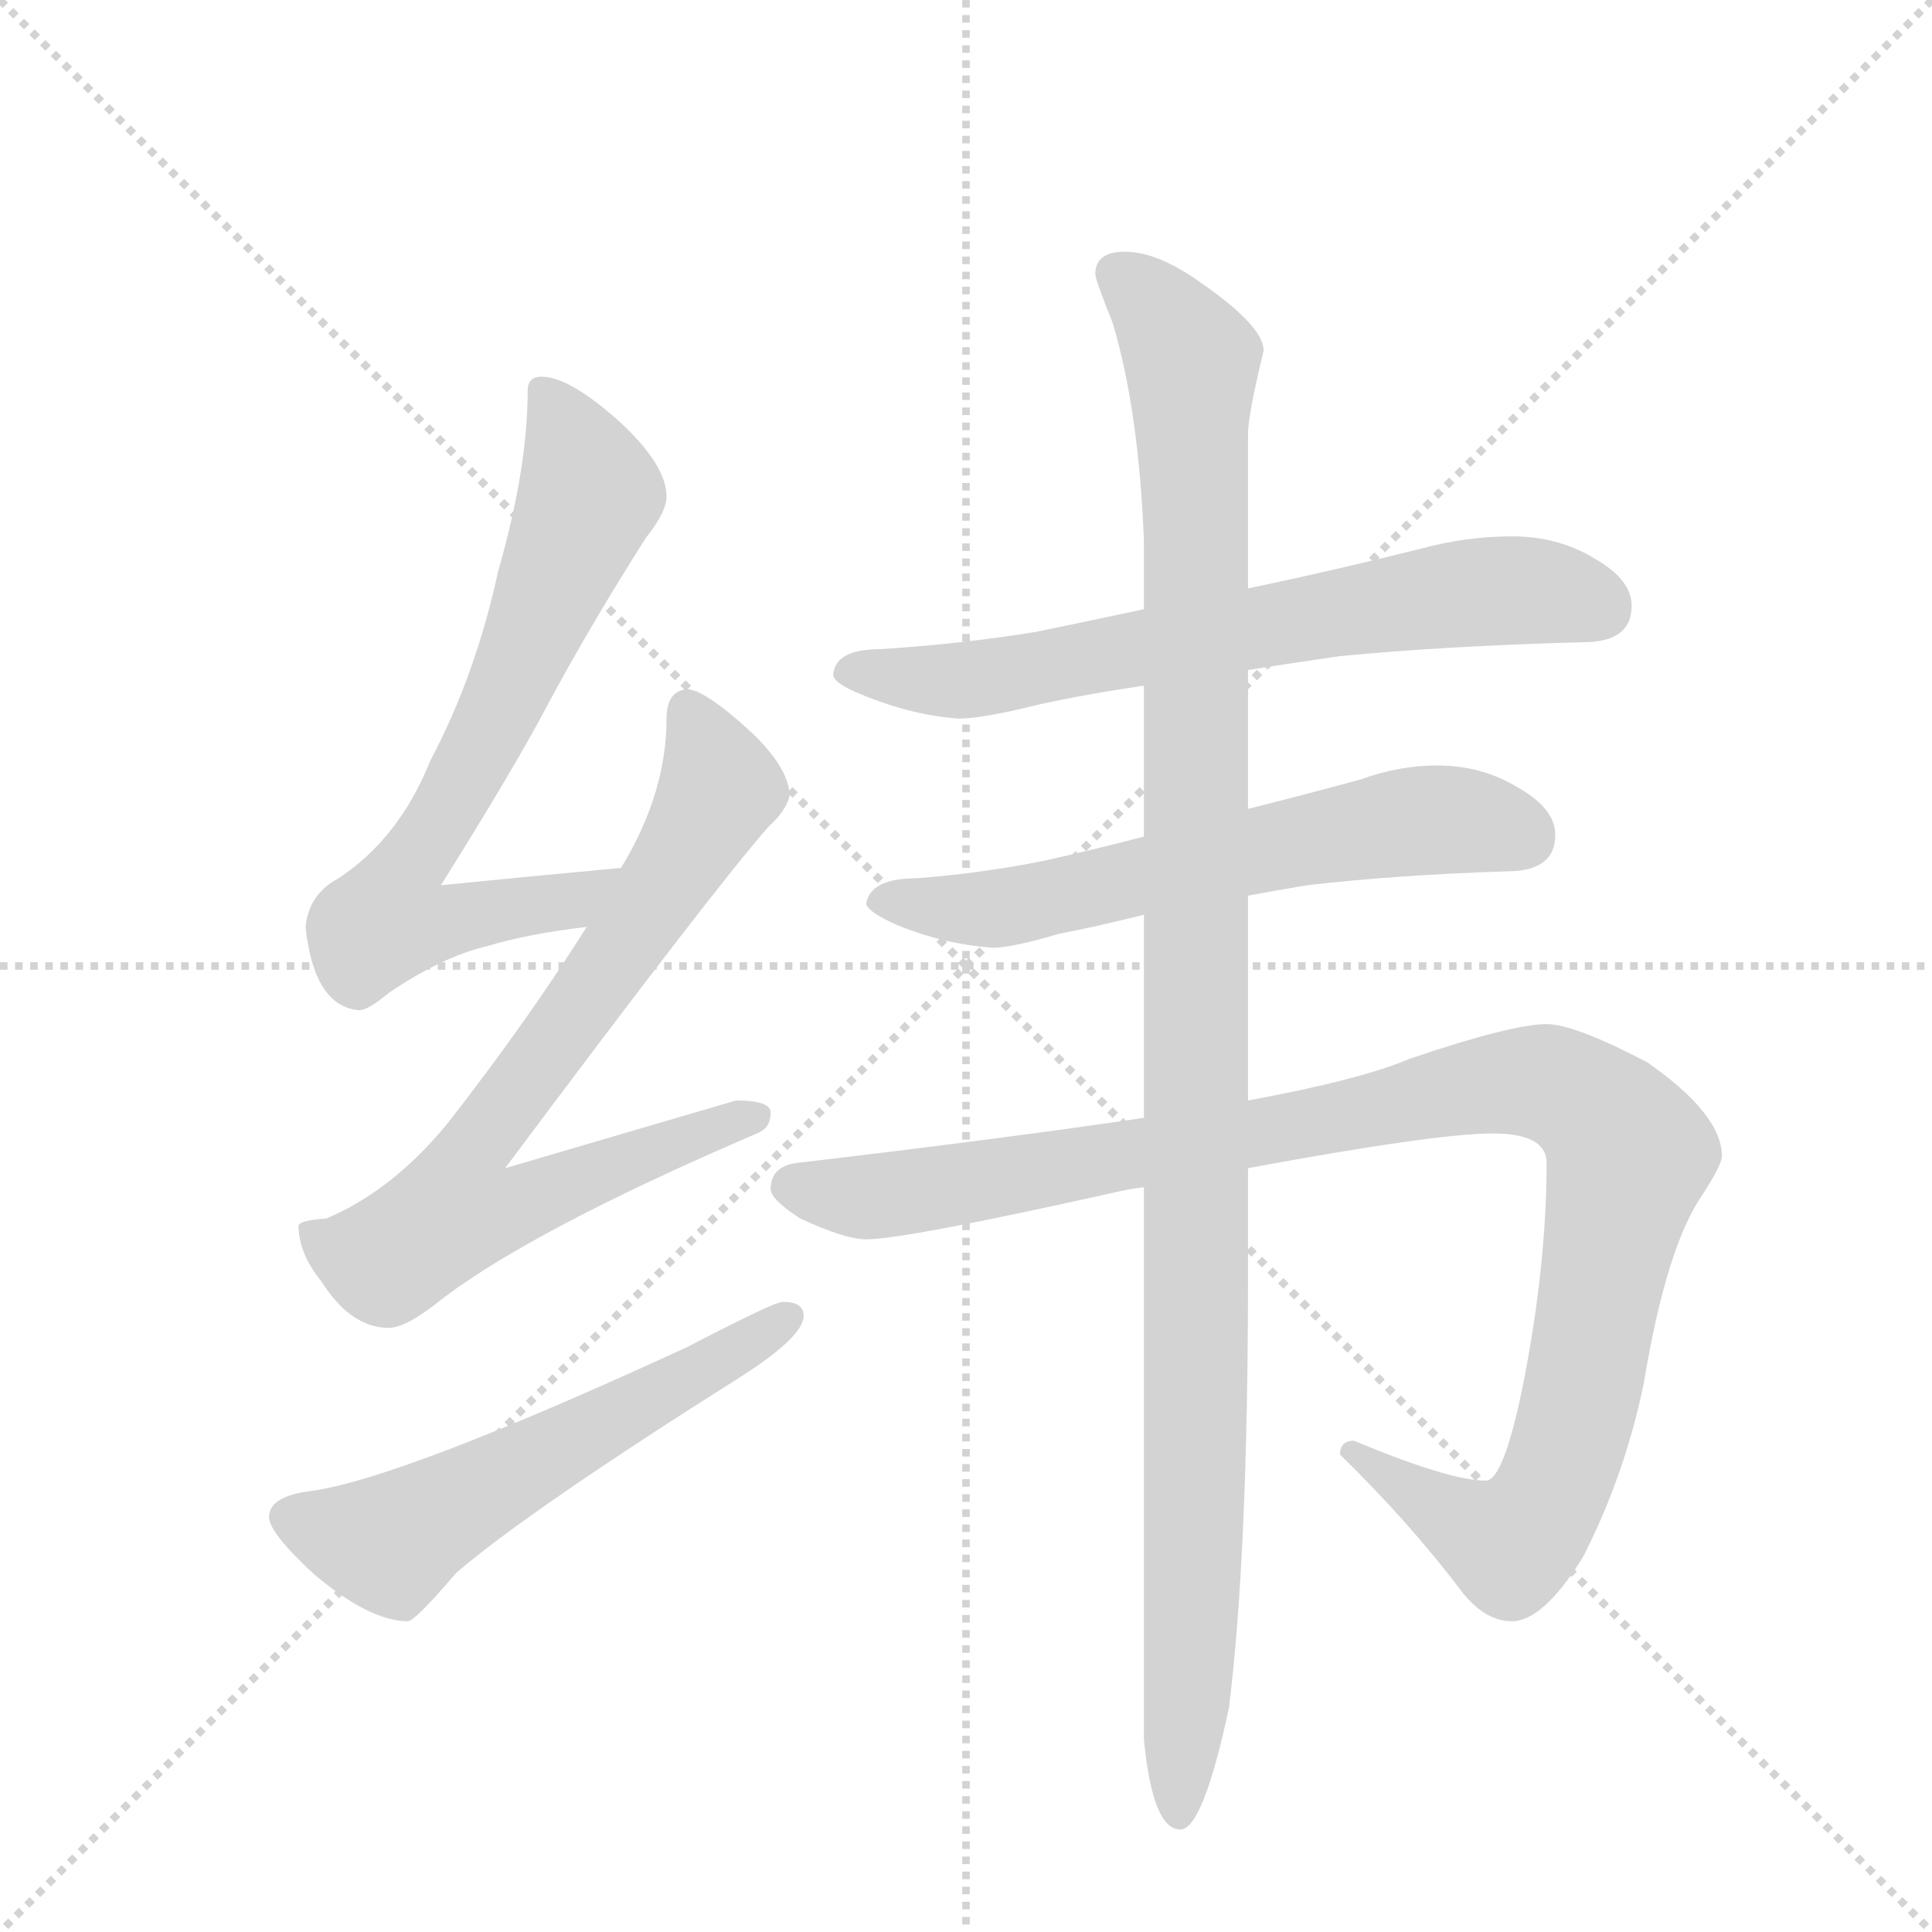 <svg version="1.1" viewBox="0 0 1024 1024" xmlns="http://www.w3.org/2000/svg">
  <g stroke="lightgray" stroke-dasharray="1,1" stroke-width="1" transform="scale(4, 4)">
    <line x1="0" y1="0" x2="256" y2="256"></line>
    <line x1="256" y1="0" x2="0" y2="256"></line>
    <line x1="128" y1="0" x2="128" y2="256"></line>
    <line x1="0" y1="128" x2="256" y2="128"></line>
  </g>
  <g transform="scale(0.92, -0.92) translate(60, -900)">
    <style type="text/css">
      
        @keyframes keyframes0 {
          from {
            stroke: blue;
            stroke-dashoffset: 725;
            stroke-width: 128;
          }
          70% {
            animation-timing-function: step-end;
            stroke: blue;
            stroke-dashoffset: 0;
            stroke-width: 128;
          }
          to {
            stroke: black;
            stroke-width: 1024;
          }
        }
        #make-me-a-hanzi-animation-0 {
          animation: keyframes0 0.84s both;
          animation-delay: 0s;
          animation-timing-function: linear;
        }
      
        @keyframes keyframes1 {
          from {
            stroke: blue;
            stroke-dashoffset: 778;
            stroke-width: 128;
          }
          72% {
            animation-timing-function: step-end;
            stroke: blue;
            stroke-dashoffset: 0;
            stroke-width: 128;
          }
          to {
            stroke: black;
            stroke-width: 1024;
          }
        }
        #make-me-a-hanzi-animation-1 {
          animation: keyframes1 0.883s both;
          animation-delay: 0.84s;
          animation-timing-function: linear;
        }
      
        @keyframes keyframes2 {
          from {
            stroke: blue;
            stroke-dashoffset: 580;
            stroke-width: 128;
          }
          65% {
            animation-timing-function: step-end;
            stroke: blue;
            stroke-dashoffset: 0;
            stroke-width: 128;
          }
          to {
            stroke: black;
            stroke-width: 1024;
          }
        }
        #make-me-a-hanzi-animation-2 {
          animation: keyframes2 0.722s both;
          animation-delay: 1.723s;
          animation-timing-function: linear;
        }
      
        @keyframes keyframes3 {
          from {
            stroke: blue;
            stroke-dashoffset: 696;
            stroke-width: 128;
          }
          69% {
            animation-timing-function: step-end;
            stroke: blue;
            stroke-dashoffset: 0;
            stroke-width: 128;
          }
          to {
            stroke: black;
            stroke-width: 1024;
          }
        }
        #make-me-a-hanzi-animation-3 {
          animation: keyframes3 0.816s both;
          animation-delay: 2.445s;
          animation-timing-function: linear;
        }
      
        @keyframes keyframes4 {
          from {
            stroke: blue;
            stroke-dashoffset: 634;
            stroke-width: 128;
          }
          67% {
            animation-timing-function: step-end;
            stroke: blue;
            stroke-dashoffset: 0;
            stroke-width: 128;
          }
          to {
            stroke: black;
            stroke-width: 1024;
          }
        }
        #make-me-a-hanzi-animation-4 {
          animation: keyframes4 0.766s both;
          animation-delay: 3.262s;
          animation-timing-function: linear;
        }
      
        @keyframes keyframes5 {
          from {
            stroke: blue;
            stroke-dashoffset: 1105;
            stroke-width: 128;
          }
          78% {
            animation-timing-function: step-end;
            stroke: blue;
            stroke-dashoffset: 0;
            stroke-width: 128;
          }
          to {
            stroke: black;
            stroke-width: 1024;
          }
        }
        #make-me-a-hanzi-animation-5 {
          animation: keyframes5 1.149s both;
          animation-delay: 4.028s;
          animation-timing-function: linear;
        }
      
        @keyframes keyframes6 {
          from {
            stroke: blue;
            stroke-dashoffset: 1160;
            stroke-width: 128;
          }
          79% {
            animation-timing-function: step-end;
            stroke: blue;
            stroke-dashoffset: 0;
            stroke-width: 128;
          }
          to {
            stroke: black;
            stroke-width: 1024;
          }
        }
        #make-me-a-hanzi-animation-6 {
          animation: keyframes6 1.194s both;
          animation-delay: 5.177s;
          animation-timing-function: linear;
        }
      
    </style>
    
      <path d="M 298 400 Q 244 395 194 390 Q 236 457 255 493 Q 279 538 312 590 Q 324 605 324 614 Q 324 632 297 657 Q 268 683 252 683 Q 244 683 244 675 Q 244 630 227 571 Q 214 511 188 462 Q 170 417 135 394 Q 118 385 116 366 Q 121 320 147 318 Q 152 318 164 328 Q 195 349 221 355 Q 244 362 278 366 C 308 370 328 403 298 400 Z" fill="lightgray"></path>
    
      <path d="M 336 503 Q 324 502 324 486 Q 324 444 299 402 Q 298 401 298 400 L 278 366 Q 244 312 198 253 Q 166 214 128 198 Q 113 197 112 194 Q 112 178 125 162 Q 142 135 164 135 Q 173 135 190 148 Q 241 189 376 247 Q 384 250 384 259 Q 384 266 364 266 Q 357 264 231 227 Q 352 389 383 424 Q 393 433 395 442 Q 394 458 373 478 Q 347 502 336 503 Z" fill="lightgray"></path>
    
      <path d="M 391 150 Q 386 150 336 124 Q 171 48 119 41 Q 95 38 95 26 Q 95 17 121 -7 Q 153 -34 175 -34 Q 179 -34 203 -6 Q 245 30 367 107 Q 403 130 403 142 Q 403 150 391 150 Z" fill="lightgray"></path>
    
      <path d="M 659 514 Q 684 518 712 522 Q 775 528 852 530 Q 880 530 880 551 Q 880 566 859 578 Q 838 591 811 591 Q 785 591 759 584 Q 707 571 659 561 L 599 549 Q 566 542 537 536 Q 494 529 447 526 Q 421 526 420 511 Q 421 506 436 500 Q 465 488 492 486 Q 506 486 538 494 Q 565 500 599 505 L 659 514 Z" fill="lightgray"></path>
    
      <path d="M 659 384 Q 675 387 693 390 Q 745 396 808 398 Q 836 398 836 419 Q 836 434 815 446 Q 794 459 768 459 Q 746 459 724 451 Q 691 442 659 434 L 599 418 Q 568 410 541 404 Q 506 397 468 394 Q 441 394 439 379 Q 441 374 457 367 Q 484 356 512 354 Q 523 354 550 362 Q 571 366 599 373 L 659 384 Z" fill="lightgray"></path>
    
      <path d="M 831 310 Q 811 310 752 290 Q 724 278 659 266 L 599 256 Q 518 244 399 230 Q 384 228 384 215 Q 384 209 401 198 Q 427 186 439 186 Q 461 186 582 213 Q 590 215 599 216 L 659 227 Q 767 247 800 247 Q 831 247 831 230 Q 831 170 817 100 Q 806 47 796 47 Q 775 47 720 70 Q 712 70 712 62 Q 752 23 783 -18 Q 796 -34 811 -34 Q 829 -34 852 3 Q 876 50 887 103 Q 900 182 921 212 Q 932 229 932 234 Q 932 258 889 288 Q 847 310 831 310 Z" fill="lightgray"></path>
    
      <path d="M 659 266 L 659 384 L 659 434 L 659 514 L 659 561 L 659 650 Q 659 661 668 698 Q 668 712 632 737 Q 607 755 588 755 Q 571 755 571 742 Q 571 739 581 714 Q 596 664 599 589 L 599 549 L 599 505 L 599 418 L 599 373 L 599 256 L 599 216 L 599 -102 Q 604 -154 620 -154 Q 633 -154 648 -84 Q 659 4 659 167 L 659 227 L 659 266 Z" fill="lightgray"></path>
    
    
      <clipPath id="make-me-a-hanzi-clip-0">
        <path d="M 298 400 Q 244 395 194 390 Q 236 457 255 493 Q 279 538 312 590 Q 324 605 324 614 Q 324 632 297 657 Q 268 683 252 683 Q 244 683 244 675 Q 244 630 227 571 Q 214 511 188 462 Q 170 417 135 394 Q 118 385 116 366 Q 121 320 147 318 Q 152 318 164 328 Q 195 349 221 355 Q 244 362 278 366 C 308 370 328 403 298 400 Z"></path>
      </clipPath>
      <path clip-path="url(#make-me-a-hanzi-clip-0)" d="M 255 672 L 280 616 L 222 478 L 168 389 L 163 370 L 193 368 L 268 380 L 291 397" fill="none" id="make-me-a-hanzi-animation-0" stroke-dasharray="597 1194" stroke-linecap="round"></path>
    
      <clipPath id="make-me-a-hanzi-clip-1">
        <path d="M 336 503 Q 324 502 324 486 Q 324 444 299 402 Q 298 401 298 400 L 278 366 Q 244 312 198 253 Q 166 214 128 198 Q 113 197 112 194 Q 112 178 125 162 Q 142 135 164 135 Q 173 135 190 148 Q 241 189 376 247 Q 384 250 384 259 Q 384 266 364 266 Q 357 264 231 227 Q 352 389 383 424 Q 393 433 395 442 Q 394 458 373 478 Q 347 502 336 503 Z"></path>
      </clipPath>
      <path clip-path="url(#make-me-a-hanzi-clip-1)" d="M 337 491 L 354 449 L 351 438 L 297 351 L 209 233 L 202 202 L 232 203 L 296 231 L 376 256" fill="none" id="make-me-a-hanzi-animation-1" stroke-dasharray="650 1300" stroke-linecap="round"></path>
    
      <clipPath id="make-me-a-hanzi-clip-2">
        <path d="M 391 150 Q 386 150 336 124 Q 171 48 119 41 Q 95 38 95 26 Q 95 17 121 -7 Q 153 -34 175 -34 Q 179 -34 203 -6 Q 245 30 367 107 Q 403 130 403 142 Q 403 150 391 150 Z"></path>
      </clipPath>
      <path clip-path="url(#make-me-a-hanzi-clip-2)" d="M 106 26 L 165 11 L 394 141" fill="none" id="make-me-a-hanzi-animation-2" stroke-dasharray="452 904" stroke-linecap="round"></path>
    
      <clipPath id="make-me-a-hanzi-clip-3">
        <path d="M 659 514 Q 684 518 712 522 Q 775 528 852 530 Q 880 530 880 551 Q 880 566 859 578 Q 838 591 811 591 Q 785 591 759 584 Q 707 571 659 561 L 599 549 Q 566 542 537 536 Q 494 529 447 526 Q 421 526 420 511 Q 421 506 436 500 Q 465 488 492 486 Q 506 486 538 494 Q 565 500 599 505 L 659 514 Z"></path>
      </clipPath>
      <path clip-path="url(#make-me-a-hanzi-clip-3)" d="M 428 514 L 488 508 L 524 511 L 656 538 L 806 560 L 862 550" fill="none" id="make-me-a-hanzi-animation-3" stroke-dasharray="568 1136" stroke-linecap="round"></path>
    
      <clipPath id="make-me-a-hanzi-clip-4">
        <path d="M 659 384 Q 675 387 693 390 Q 745 396 808 398 Q 836 398 836 419 Q 836 434 815 446 Q 794 459 768 459 Q 746 459 724 451 Q 691 442 659 434 L 599 418 Q 568 410 541 404 Q 506 397 468 394 Q 441 394 439 379 Q 441 374 457 367 Q 484 356 512 354 Q 523 354 550 362 Q 571 366 599 373 L 659 384 Z"></path>
      </clipPath>
      <path clip-path="url(#make-me-a-hanzi-clip-4)" d="M 446 381 L 514 376 L 763 428 L 818 418" fill="none" id="make-me-a-hanzi-animation-4" stroke-dasharray="506 1012" stroke-linecap="round"></path>
    
      <clipPath id="make-me-a-hanzi-clip-5">
        <path d="M 831 310 Q 811 310 752 290 Q 724 278 659 266 L 599 256 Q 518 244 399 230 Q 384 228 384 215 Q 384 209 401 198 Q 427 186 439 186 Q 461 186 582 213 Q 590 215 599 216 L 659 227 Q 767 247 800 247 Q 831 247 831 230 Q 831 170 817 100 Q 806 47 796 47 Q 775 47 720 70 Q 712 70 712 62 Q 752 23 783 -18 Q 796 -34 811 -34 Q 829 -34 852 3 Q 876 50 887 103 Q 900 182 921 212 Q 932 229 932 234 Q 932 258 889 288 Q 847 310 831 310 Z"></path>
      </clipPath>
      <path clip-path="url(#make-me-a-hanzi-clip-5)" d="M 395 217 L 440 210 L 505 219 L 802 276 L 831 276 L 848 269 L 862 259 L 878 233 L 846 76 L 825 25 L 808 11 L 735 51 L 729 62 L 722 60" fill="none" id="make-me-a-hanzi-animation-5" stroke-dasharray="977 1954" stroke-linecap="round"></path>
    
      <clipPath id="make-me-a-hanzi-clip-6">
        <path d="M 659 266 L 659 384 L 659 434 L 659 514 L 659 561 L 659 650 Q 659 661 668 698 Q 668 712 632 737 Q 607 755 588 755 Q 571 755 571 742 Q 571 739 581 714 Q 596 664 599 589 L 599 549 L 599 505 L 599 418 L 599 373 L 599 256 L 599 216 L 599 -102 Q 604 -154 620 -154 Q 633 -154 648 -84 Q 659 4 659 167 L 659 227 L 659 266 Z"></path>
      </clipPath>
      <path clip-path="url(#make-me-a-hanzi-clip-6)" d="M 585 742 L 610 719 L 627 692 L 630 118 L 619 -146" fill="none" id="make-me-a-hanzi-animation-6" stroke-dasharray="1032 2064" stroke-linecap="round"></path>
    
  </g>
</svg>